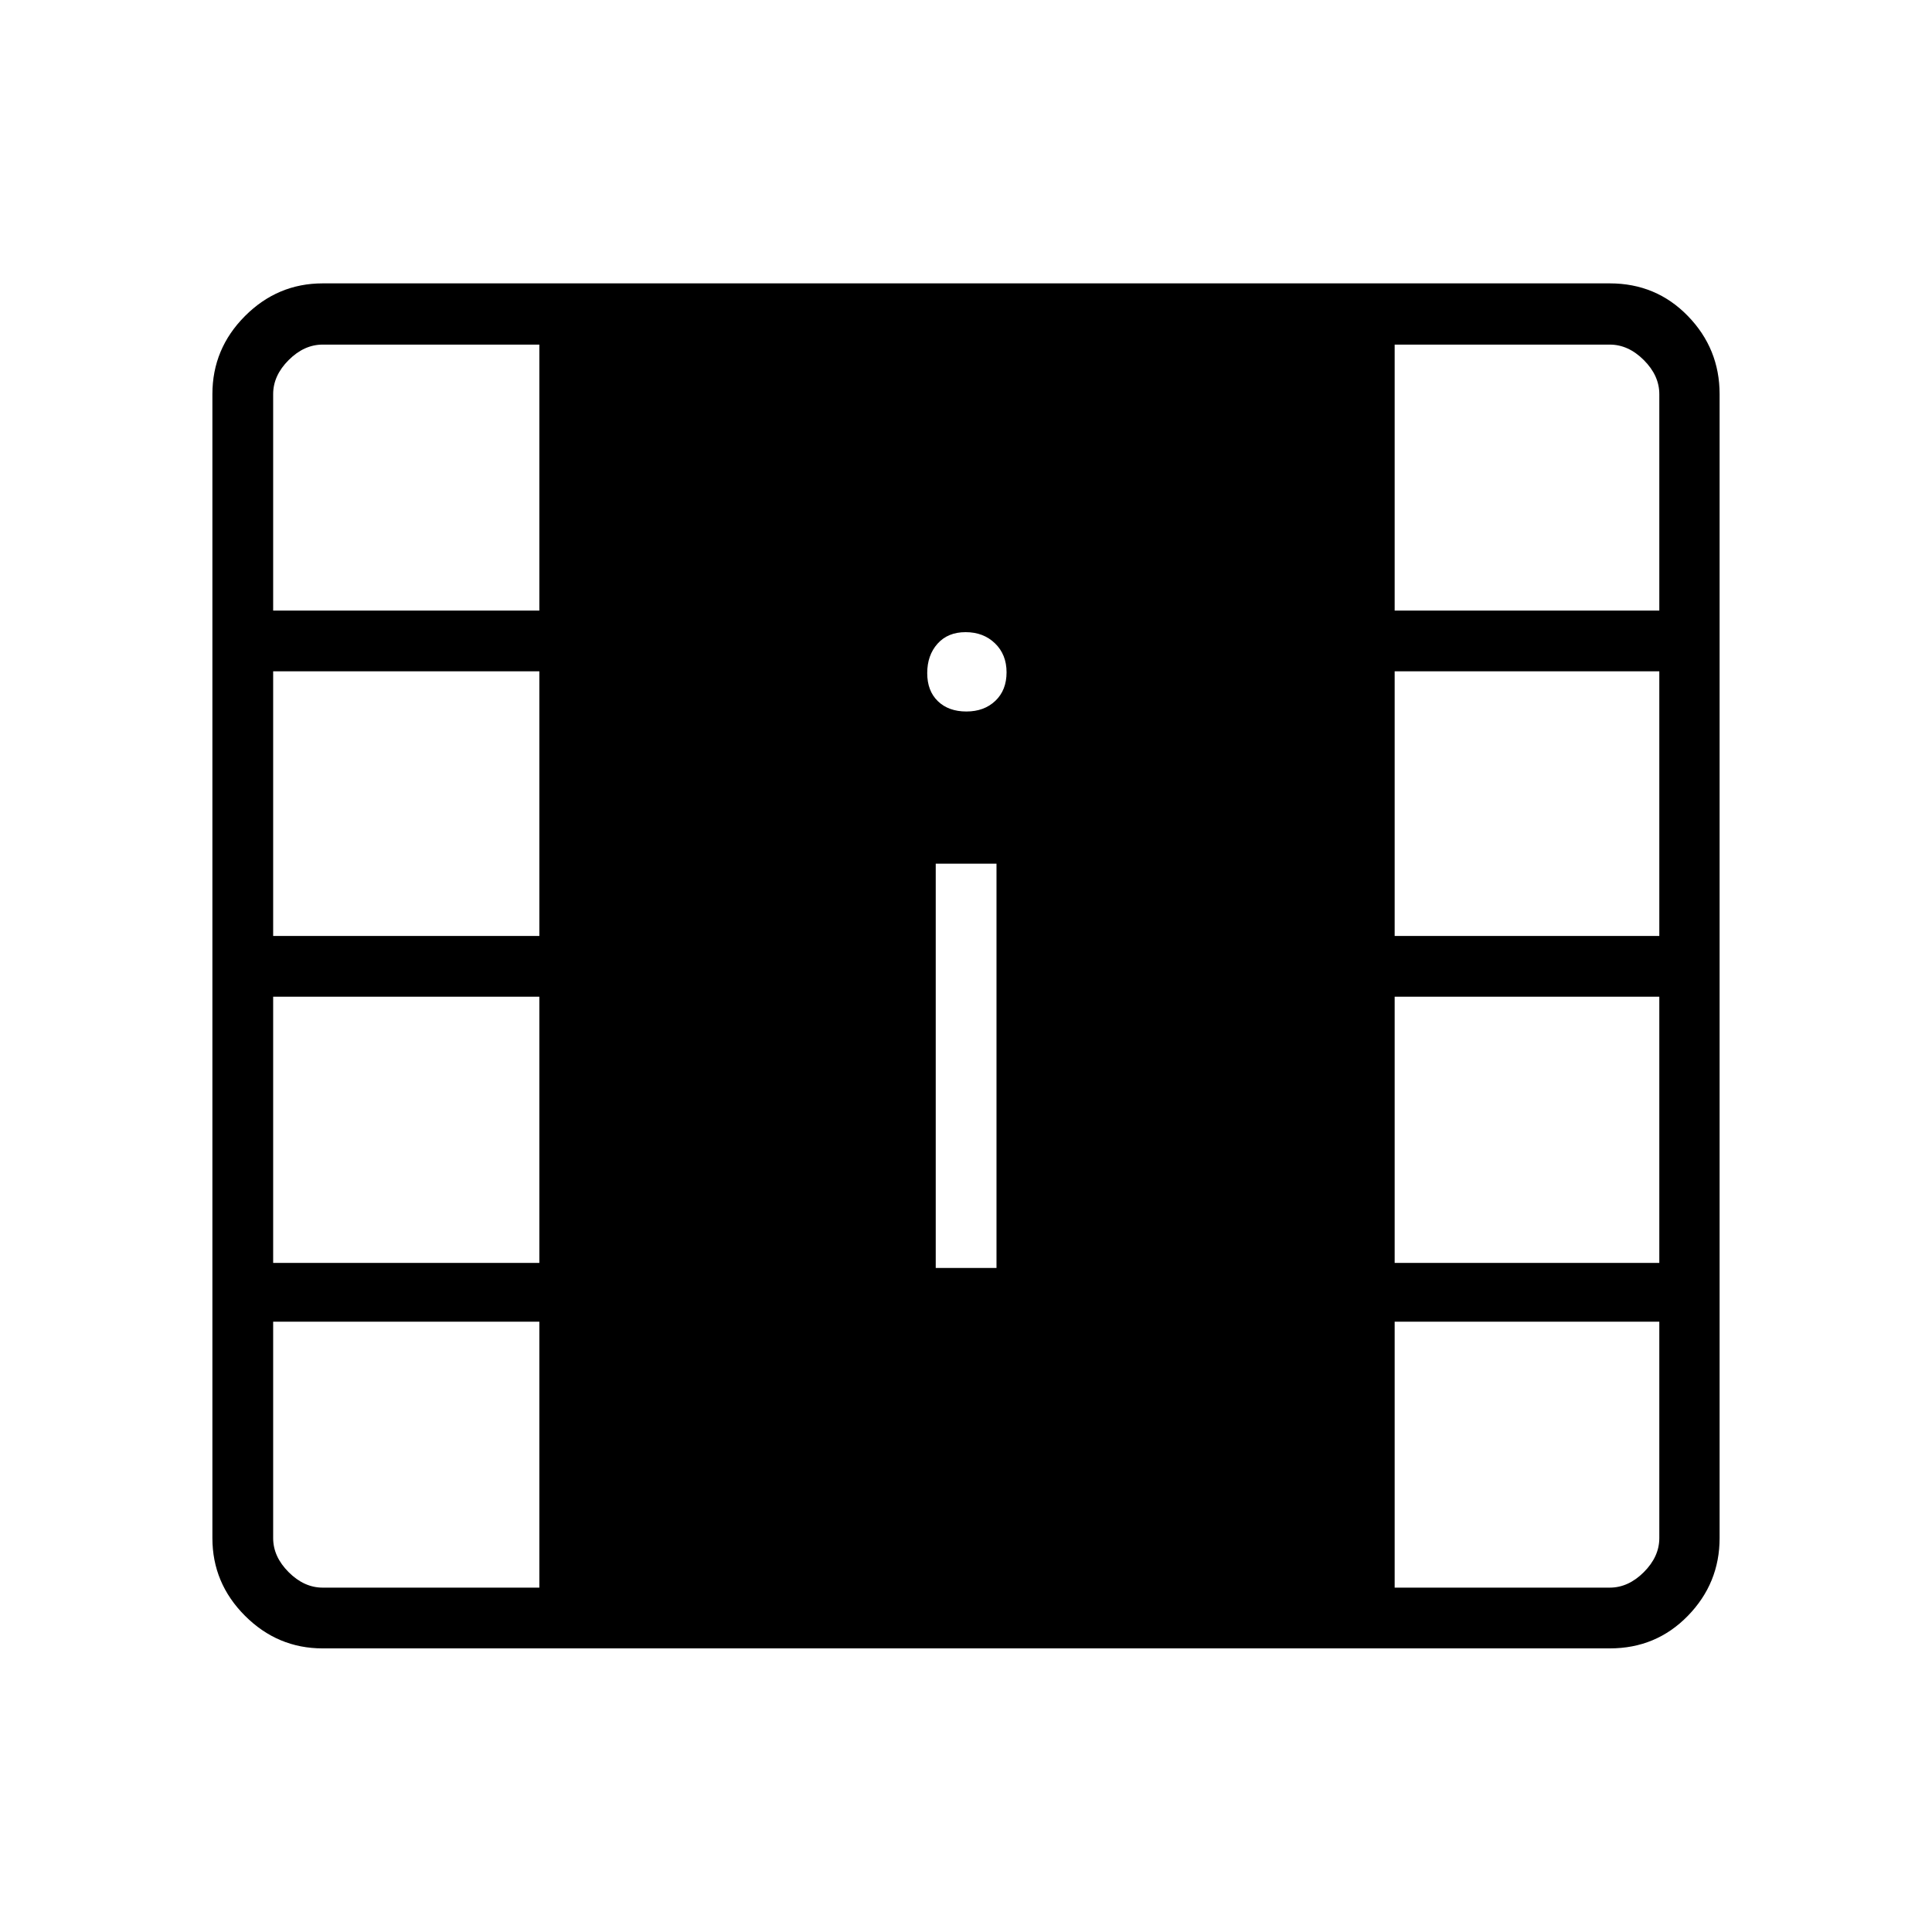 <svg xmlns="http://www.w3.org/2000/svg" height="48" viewBox="0 -960 960 960" width="48"><path d="M160.346-140.923q-22.411 0-38.609-16.198-16.199-16.199-16.199-38.61v-568.423q0-22.584 16.199-38.811 16.198-16.227 38.609-16.227h639.539q23.066 0 38.821 16.227 15.756 16.227 15.756 38.811v568.423q0 22.411-15.756 38.61-15.755 16.198-38.821 16.198H160.346Zm0-30.192H268v-132.154H135.731v107.538q0 9.231 7.692 16.923 7.692 7.693 16.923 7.693Zm532.654 0h106.885q9.23 0 16.923-7.693 7.692-7.692 7.692-16.923v-107.538H693v132.154ZM464.961-329.961h30.193v-200.885h-30.193v200.885Zm-329.23-2.501H268v-132.269H135.731v132.269Zm557.269 0h131.5v-132.269H693v132.269ZM135.731-494.923H268v-131.5H135.731v131.5Zm557.269 0h131.5v-131.5H693v131.5ZM480.189-606.462q8.849 0 14.407-5.304t5.558-14.154q0-8.849-5.747-14.407-5.746-5.558-14.596-5.558-8.849 0-13.965 5.747-5.115 5.746-5.115 14.596t5.304 13.965q5.304 5.115 14.154 5.115Zm-344.458-50.153H268v-132.154H160.346q-9.231 0-16.923 7.692-7.692 7.692-7.692 16.923v107.539Zm557.269 0h131.5v-107.539q0-9.231-7.692-16.923-7.693-7.692-16.923-7.692H693v132.154Z"/></svg>